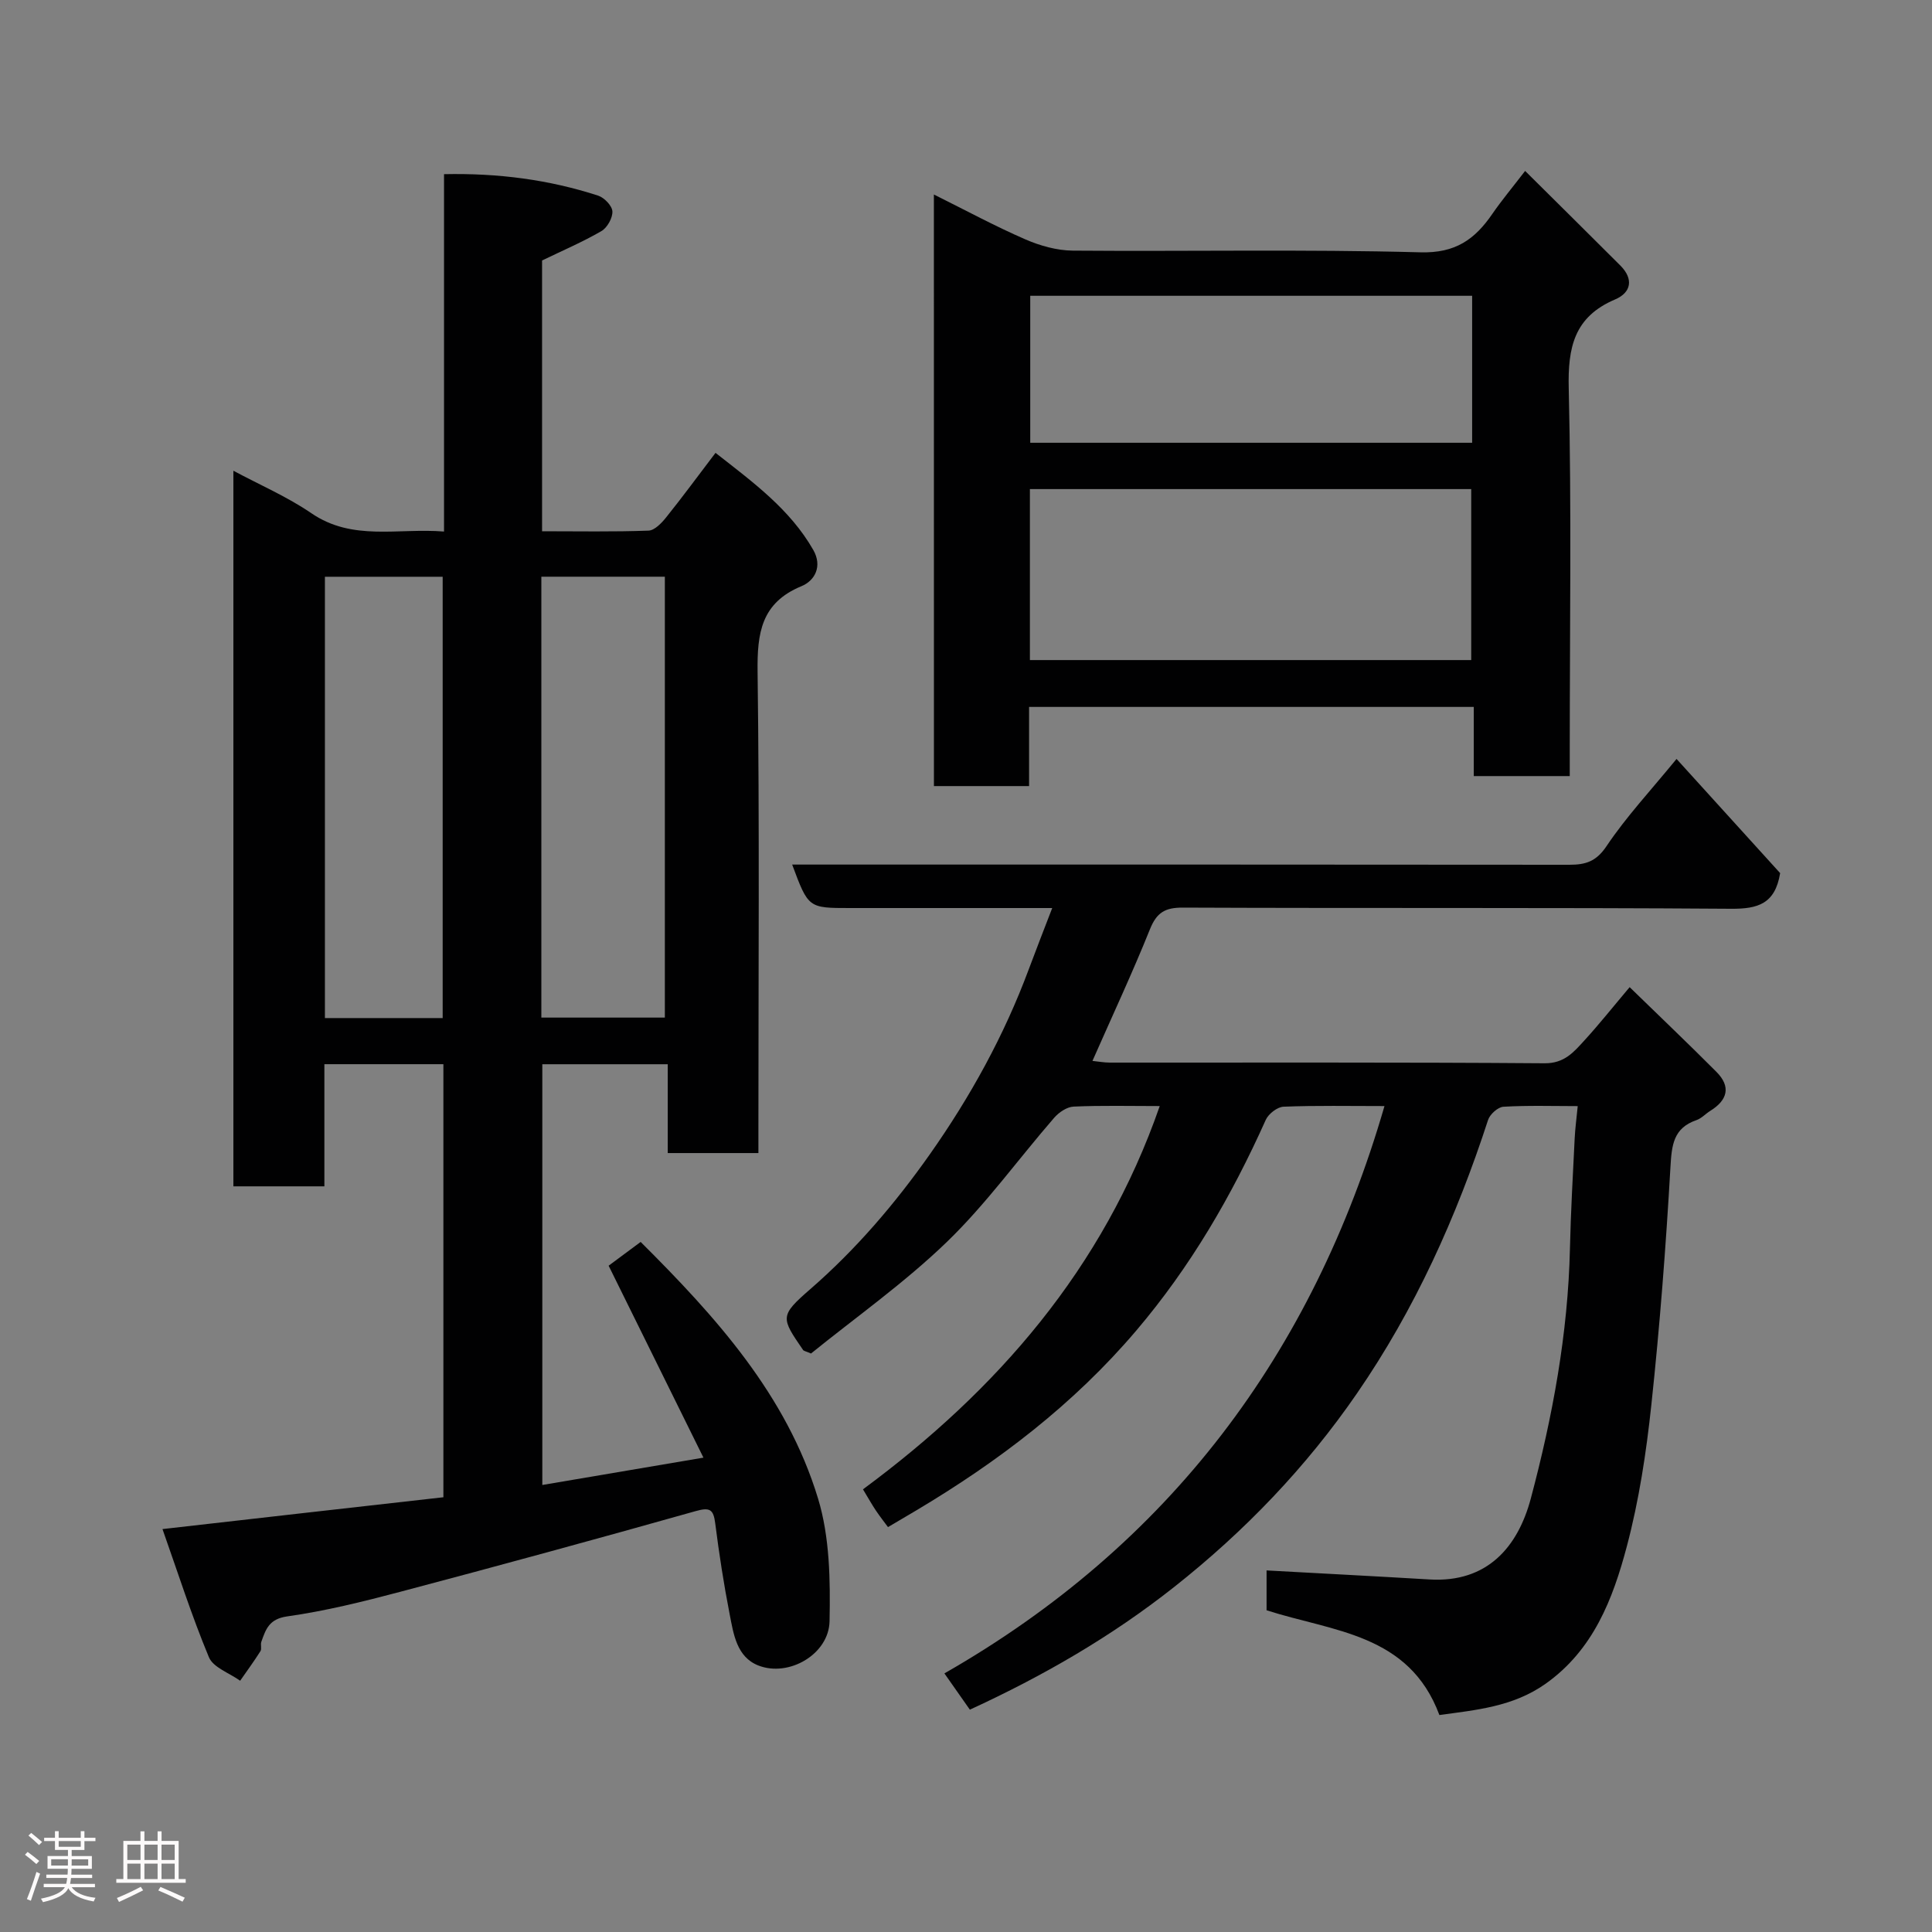 <svg enable-background="new 0 0 400 400" viewBox="0 0 400 400" xmlns="http://www.w3.org/2000/svg"><rect x="0" y="0" width="400" height="400" fill="#808080" stroke="none"/><path d="m5.17 384 .55-.58c.85.61 1.65 1.24 2.4 1.87l-.59.64c-.83-.73-1.62-1.38-2.36-1.93m1.22 9.53-.82-.34c.71-1.76 1.37-3.64 1.98-5.63.24.13.5.25.76.36-.6 1.67-1.24 3.54-1.92 5.61m-.5-13.5.57-.54c.56.44 1.31 1.06 2.26 1.87l-.64.64c-.68-.66-1.41-1.32-2.19-1.97m3.25.46h2.24v-1.36h.77v1.36h4.57v-1.36h.76v1.36h2.28v.69h-2.28v1.84h-2.64v1.26h4.18v2.64h-4.21c0 .45-.02.86-.05 1.21h4.32v.69h-4.38c-.04.34-.1.75-.19 1.22h5.15v.69h-4.82c.87 1.19 2.51 1.92 4.93 2.19-.17.31-.3.57-.37.76-2.77-.49-4.52-1.41-5.26-2.76-.56 1.26-2.3 2.23-5.24 2.9-.12-.24-.26-.48-.43-.72 2.73-.55 4.38-1.34 4.96-2.38h-4.38v-.69h4.65c.1-.38.17-.79.21-1.22h-4.32v-.69h4.4c.03-.34.05-.75.05-1.21h-4.2v-2.64h4.23v-1.26h-2.69v-1.84h-2.24zm1.46 4.46v1.29h3.45c.01-.4.02-.57.01-.53v-.32-.45h-3.46zm1.55-2.59h4.57v-1.19h-4.57zm6.11 2.59h-3.42v.77c-.02.19-.01.37-.02.53h3.44z" fill="#fcfafa"/><path d="m32.63 379.16h.82v1.98h3.54v7.89h1.46v.78h-14.37v-.78h1.46v-7.89h3.54v-1.98h.82v1.98h2.73zm-3.49 11.48.5.73c-1.61.82-3.28 1.63-5 2.41-.13-.27-.28-.55-.44-.82 1.75-.72 3.4-1.49 4.94-2.32m-2.78-5.55h2.73v-3.18h-2.73zm0 3.95h2.73v-3.2h-2.73zm3.54-3.95h2.73v-3.18h-2.73zm0 3.95h2.73v-3.2h-2.73zm7.89 4.68c-1.84-.92-3.51-1.7-5.02-2.32l.45-.73c1.89.8 3.57 1.55 5.04 2.23zm-1.62-11.81h-2.73v3.18h2.73zm-2.73 7.13h2.73v-3.2h-2.73z" fill="#fcfafa"/><g fill="#010102"><path d="m91.8 309.99c0-30.11 0-59.72 0-89.66-8.16 0-16.21 0-24.64 0v25.29c-6.41 0-12.47 0-18.84 0 0-49.21 0-98.46 0-148.16 5.44 2.92 11.13 5.37 16.15 8.8 8.54 5.84 17.86 3.02 27.46 3.79 0-24.78 0-49.17 0-73.99 11.25-.24 21.72 1.14 31.9 4.44 1.27.41 2.9 2.1 2.96 3.26.07 1.36-1.07 3.39-2.28 4.09-3.9 2.26-8.07 4.04-12.28 6.08v56.06c7.49 0 14.77.14 22.04-.13 1.27-.05 2.72-1.58 3.67-2.77 3.38-4.21 6.57-8.56 10.2-13.33 7.8 6.11 15.41 11.66 20.24 20.1 1.92 3.36.36 6.35-2.46 7.51-8.33 3.44-9.17 9.7-9.07 17.72.41 31.32.17 62.66.17 93.98v5.66c-6.35 0-12.28 0-18.77 0 0-5.95 0-12.01 0-18.39-8.93 0-17.31 0-25.97 0v87.11c10.94-1.86 21.5-3.65 33.36-5.66-6.69-13.55-13.13-26.59-19.63-39.74 1.65-1.22 4.01-2.97 6.63-4.92 15.51 15.45 30.21 31.66 36.73 53.13 2.43 7.99 2.55 16.92 2.38 25.4-.14 6.85-8.45 11.64-14.75 9.16-4.47-1.76-5.13-6.49-5.93-10.6-1.22-6.24-2.19-12.53-2.99-18.83-.37-2.93-1.13-3.36-4.09-2.52-20.35 5.74-40.74 11.3-61.18 16.71-7.7 2.04-15.49 3.97-23.36 5.08-3.75.53-4.42 2.67-5.34 5.24-.22.6.12 1.47-.19 1.96-1.32 2.09-2.79 4.09-4.2 6.12-2.22-1.6-5.58-2.73-6.47-4.88-3.61-8.66-6.46-17.63-9.61-26.52 19.96-2.28 38.99-4.43 58.16-6.59zm20.28-99.31h25.57c0-30.68 0-61.05 0-91.28-8.74 0-17.12 0-25.57 0zm-20.43.1c0-30.79 0-61.15 0-91.37-8.41 0-16.46 0-24.38 0v91.37z"/><path d="m286.64 229c-7.24 0-14.07-.14-20.89.13-1.29.05-3.13 1.48-3.69 2.73-7.05 15.73-15.57 30.41-26.84 43.66-12.98 15.26-28.52 27.07-45.54 37.21-1.68 1-3.36 1.99-5.83 3.44-.75-1.02-1.67-2.19-2.5-3.42-.81-1.21-1.52-2.48-2.68-4.4 27.72-20.48 49.72-45.63 61.44-79.35-6.25 0-12.05-.15-17.83.11-1.39.06-3.05 1.19-4.03 2.32-7.43 8.56-14.11 17.88-22.23 25.72-8.79 8.48-18.89 15.62-28.11 23.08-1.08-.47-1.49-.52-1.64-.73-4.58-6.68-4.89-7.05 1.47-12.58 9.5-8.26 17.56-17.7 24.77-27.93 8.39-11.91 15.38-24.59 20.47-38.27 1.53-4.11 3.13-8.19 4.87-12.72-14.3 0-28.09 0-41.89 0-8.6 0-8.6 0-11.95-9h5.93c51.66 0 103.32-.02 154.98.04 3.36 0 5.55-.66 7.69-3.85 4.09-6.1 9.16-11.53 14.5-18.06 7.43 8.19 14.59 16.07 21.45 23.64-1.04 6.37-4.61 7.42-10.16 7.38-37.83-.27-75.66-.08-113.48-.24-3.71-.02-5.44 1.01-6.84 4.49-3.64 9.06-7.79 17.92-11.9 27.25 1.2.12 2.41.35 3.62.35 30 .02 59.99-.09 89.99.14 4.08.03 6.01-2.29 8.18-4.66 3.08-3.36 5.92-6.94 9.43-11.1 6.08 5.92 12.1 11.65 17.96 17.53 3.09 3.1 2.29 5.88-1.28 8.09-.97.6-1.8 1.55-2.85 1.91-4.79 1.65-5.12 5.18-5.38 9.7-.94 16.42-2.2 32.84-3.95 49.2-1.05 9.87-2.55 19.81-5.09 29.38-2.88 10.86-6.92 21.41-16.82 28.42-6.75 4.78-14.47 5.43-21.98 6.47-6.28-16.89-22.06-17.26-35.78-21.69 0-2.7 0-5.66 0-8.25 11.25.62 22.5 1.2 33.75 1.87 11.95.71 18.28-6.72 20.96-16.77 4.51-16.95 7.7-34.14 8.1-51.76.17-7.6.61-15.2.98-22.8.1-2.08.39-4.16.63-6.67-5.11 0-10.26-.17-15.39.13-1.13.07-2.79 1.56-3.17 2.73-6.54 20.1-15.14 39.2-27.16 56.64-10.54 15.3-23.24 28.53-37.86 40.08-12.93 10.22-27 18.35-42.27 25.38-1.54-2.2-3.18-4.53-5.27-7.51 46.48-26.58 76.22-66.1 91.11-117.46z"/><path d="m193.35 40.27c6.68 3.32 12.68 6.57 18.92 9.28 3.05 1.33 6.54 2.31 9.84 2.34 24 .19 48.01-.3 71.98.35 7.26.2 11.26-2.69 14.87-7.94 1.94-2.82 4.15-5.46 6.8-8.91 6.74 6.69 13.25 13.12 19.72 19.59 2.78 2.79 2.26 5.59-1.1 7.02-8.47 3.6-9.8 9.92-9.59 18.46.59 24.82.21 49.66.21 74.49v5.73c-6.72 0-13.11 0-19.87 0 0-4.74 0-9.35 0-14.32-30.75 0-61.14 0-92.07 0v16.39c-6.81 0-13.08 0-19.7 0-.01-40.42-.01-80.82-.01-122.48zm19.88 96.39h91.37c0-12.06 0-23.77 0-35.4-30.64 0-60.89 0-91.37 0zm91.56-75.42c-30.81 0-61.06 0-91.49 0v30.43h91.49c0-10.26 0-20.19 0-30.43z"/></g></svg>